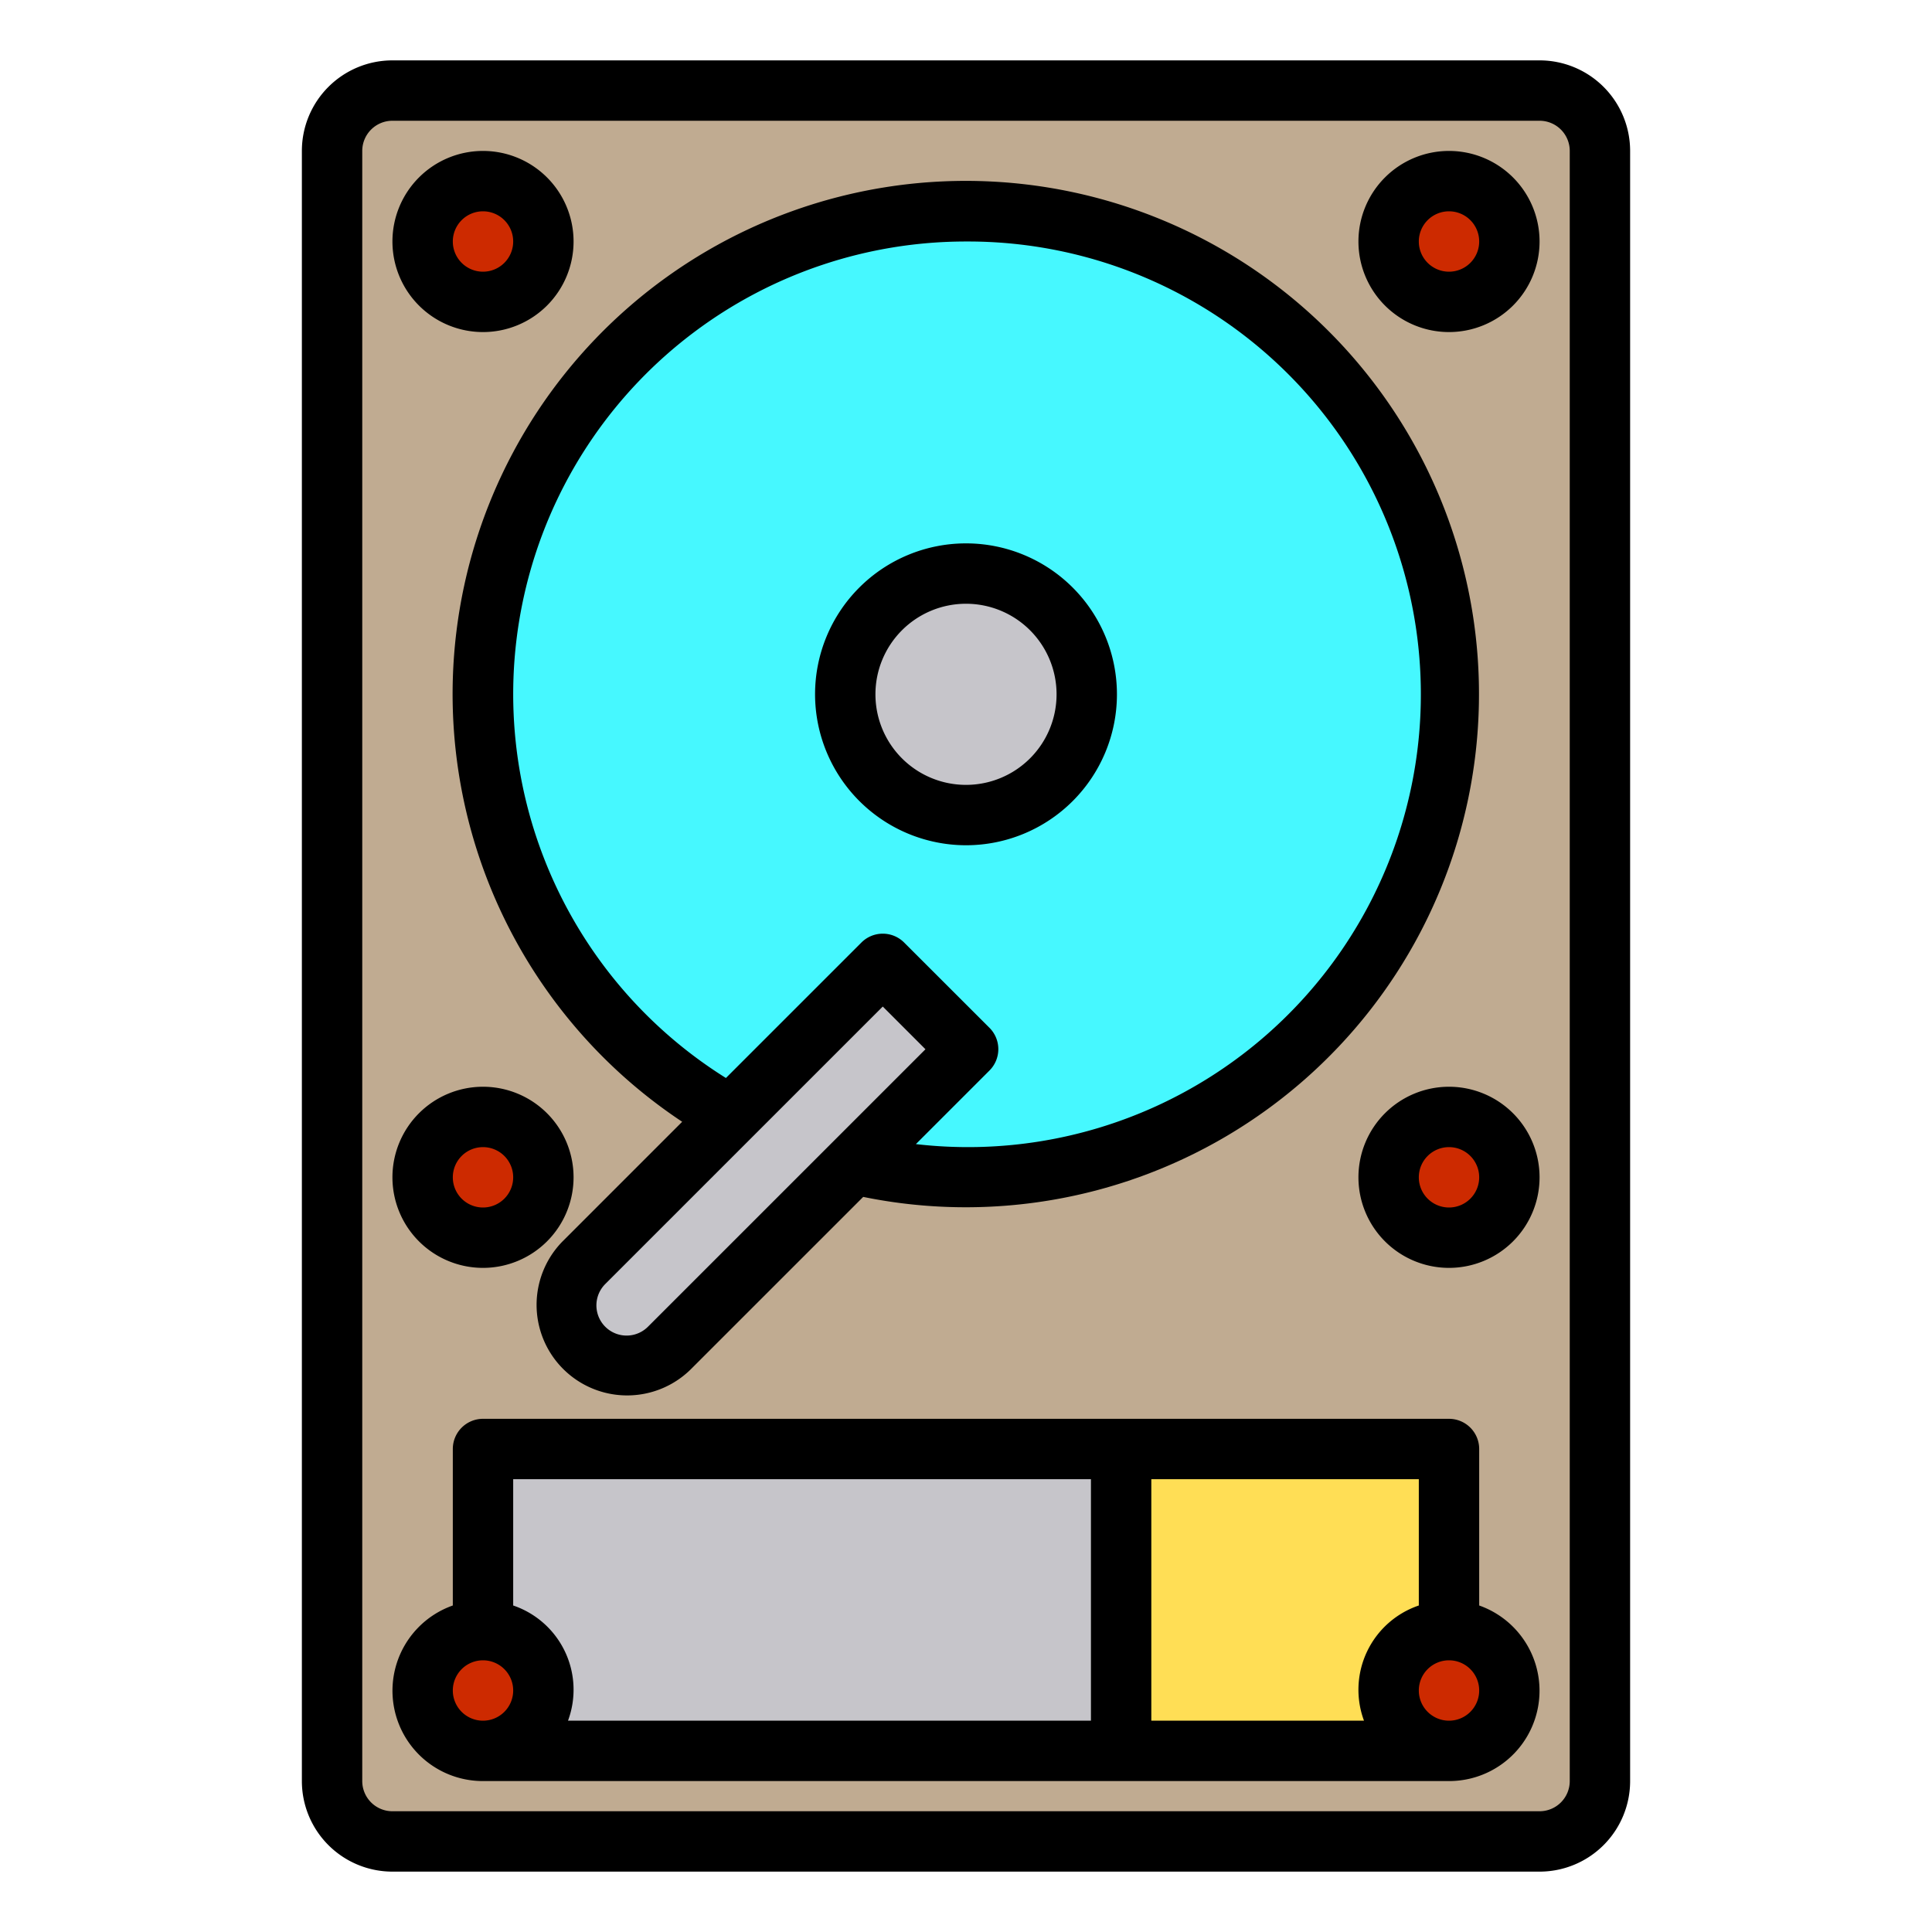 <svg height="512" viewBox="0 0 64 64" width="512" xmlns="http://www.w3.org/2000/svg"><path d="m53 5v54a2.006 2.006 0 0 1 -2 2h-38a2.006 2.006 0 0 1 -2-2v-54a2.006 2.006 0 0 1 2-2h38a2.006 2.006 0 0 1 2 2zm-3 3a2 2 0 1 0 -2 2 2.006 2.006 0 0 0 2-2zm0 31a2 2 0 1 0 -2 2 2.006 2.006 0 0 0 2-2zm0 17a2.006 2.006 0 0 0 -2-2v-6h-32v6a2 2 0 0 0 0 4h32a2.006 2.006 0 0 0 2-2zm-2-33a16 16 0 1 0 -23.8 13.97l-4.86 4.86a2 2 0 0 0 2.83 2.83l6.1-6.1a16 16 0 0 0 19.73-15.56zm-30-15a2 2 0 1 0 -2 2 2.006 2.006 0 0 0 2-2zm0 31a2 2 0 1 0 -2 2 2.006 2.006 0 0 0 2-2z" fill="#c0ab91"/><g fill="#cd2a00"><circle cx="48" cy="8" r="2"/><circle cx="48" cy="39" r="2"/><circle cx="48" cy="56" r="2"/></g><path d="m48 48v6a2 2 0 0 0 0 4h-10.86v-10z" fill="#ffde55"/><path d="m32 7a16 16 0 1 1 -3.73 31.56l3.8-3.8-2.83-2.83-5.04 5.04a16 16 0 0 1 7.8-29.97zm4 16a4 4 0 1 0 -4 4 4 4 0 0 0 4-4z" fill="#46f8ff"/><path d="m37.14 48v10h-21.14a2 2 0 0 0 0-4v-6z" fill="#c6c5ca"/><circle cx="32" cy="23" fill="#c6c5ca" r="4"/><path d="m32.07 34.76-3.8 3.8-6.1 6.1a2 2 0 0 1 -2.83-2.83l4.86-4.86 5.04-5.04z" fill="#c6c5ca"/><circle cx="16" cy="8" fill="#cd2a00" r="2"/><circle cx="16" cy="39" fill="#cd2a00" r="2"/><circle cx="16" cy="56" fill="#cd2a00" r="2"/><path d="m51 2h-38a3 3 0 0 0 -3 3v54a3 3 0 0 0 3 3h38a3 3 0 0 0 3-3v-54a3 3 0 0 0 -3-3zm1 57a1 1 0 0 1 -1 1h-38a1 1 0 0 1 -1-1v-54a1 1 0 0 1 1-1h38a1 1 0 0 1 1 1z"/><path d="m22.6 37.158-3.963 3.963a3 3 0 0 0 4.242 4.243l5.716-5.715a17 17 0 1 0 -6-2.491zm-1.136 6.792a1 1 0 1 1 -1.414-1.415l9.193-9.192 1.414 1.415zm10.536-35.95a15 15 0 1 1 -1.66 29.9l2.438-2.438a1 1 0 0 0 0-1.414l-2.828-2.826a1 1 0 0 0 -1.414 0l-4.489 4.488a14.995 14.995 0 0 1 7.953-27.71z"/><path d="m32 28a5 5 0 1 0 -5-5 5.006 5.006 0 0 0 5 5zm0-8a3 3 0 1 1 -3 3 3 3 0 0 1 3-3z"/><path d="m16 11a3 3 0 1 0 -3-3 3 3 0 0 0 3 3zm0-4a1 1 0 1 1 -1 1 1 1 0 0 1 1-1z"/><path d="m48 5a3 3 0 1 0 3 3 3 3 0 0 0 -3-3zm0 4a1 1 0 1 1 1-1 1 1 0 0 1 -1 1z"/><path d="m16 42a3 3 0 1 0 -3-3 3 3 0 0 0 3 3zm0-4a1 1 0 1 1 -1 1 1 1 0 0 1 1-1z"/><path d="m48 36a3 3 0 1 0 3 3 3 3 0 0 0 -3-3zm0 4a1 1 0 1 1 1-1 1 1 0 0 1 -1 1z"/><path d="m49 53.184v-5.184a1 1 0 0 0 -1-1h-32a1 1 0 0 0 -1 1v5.184a2.993 2.993 0 0 0 1 5.816h32a2.993 2.993 0 0 0 1-5.816zm-2 0a2.947 2.947 0 0 0 -1.816 3.816h-7.045v-8h8.861zm-10.861-4.184v8h-17.323a2.947 2.947 0 0 0 -1.816-3.816v-4.184zm-21.139 7a1 1 0 1 1 1 1 1 1 0 0 1 -1-1zm33 1a1 1 0 1 1 1-1 1 1 0 0 1 -1 1z"/></svg>